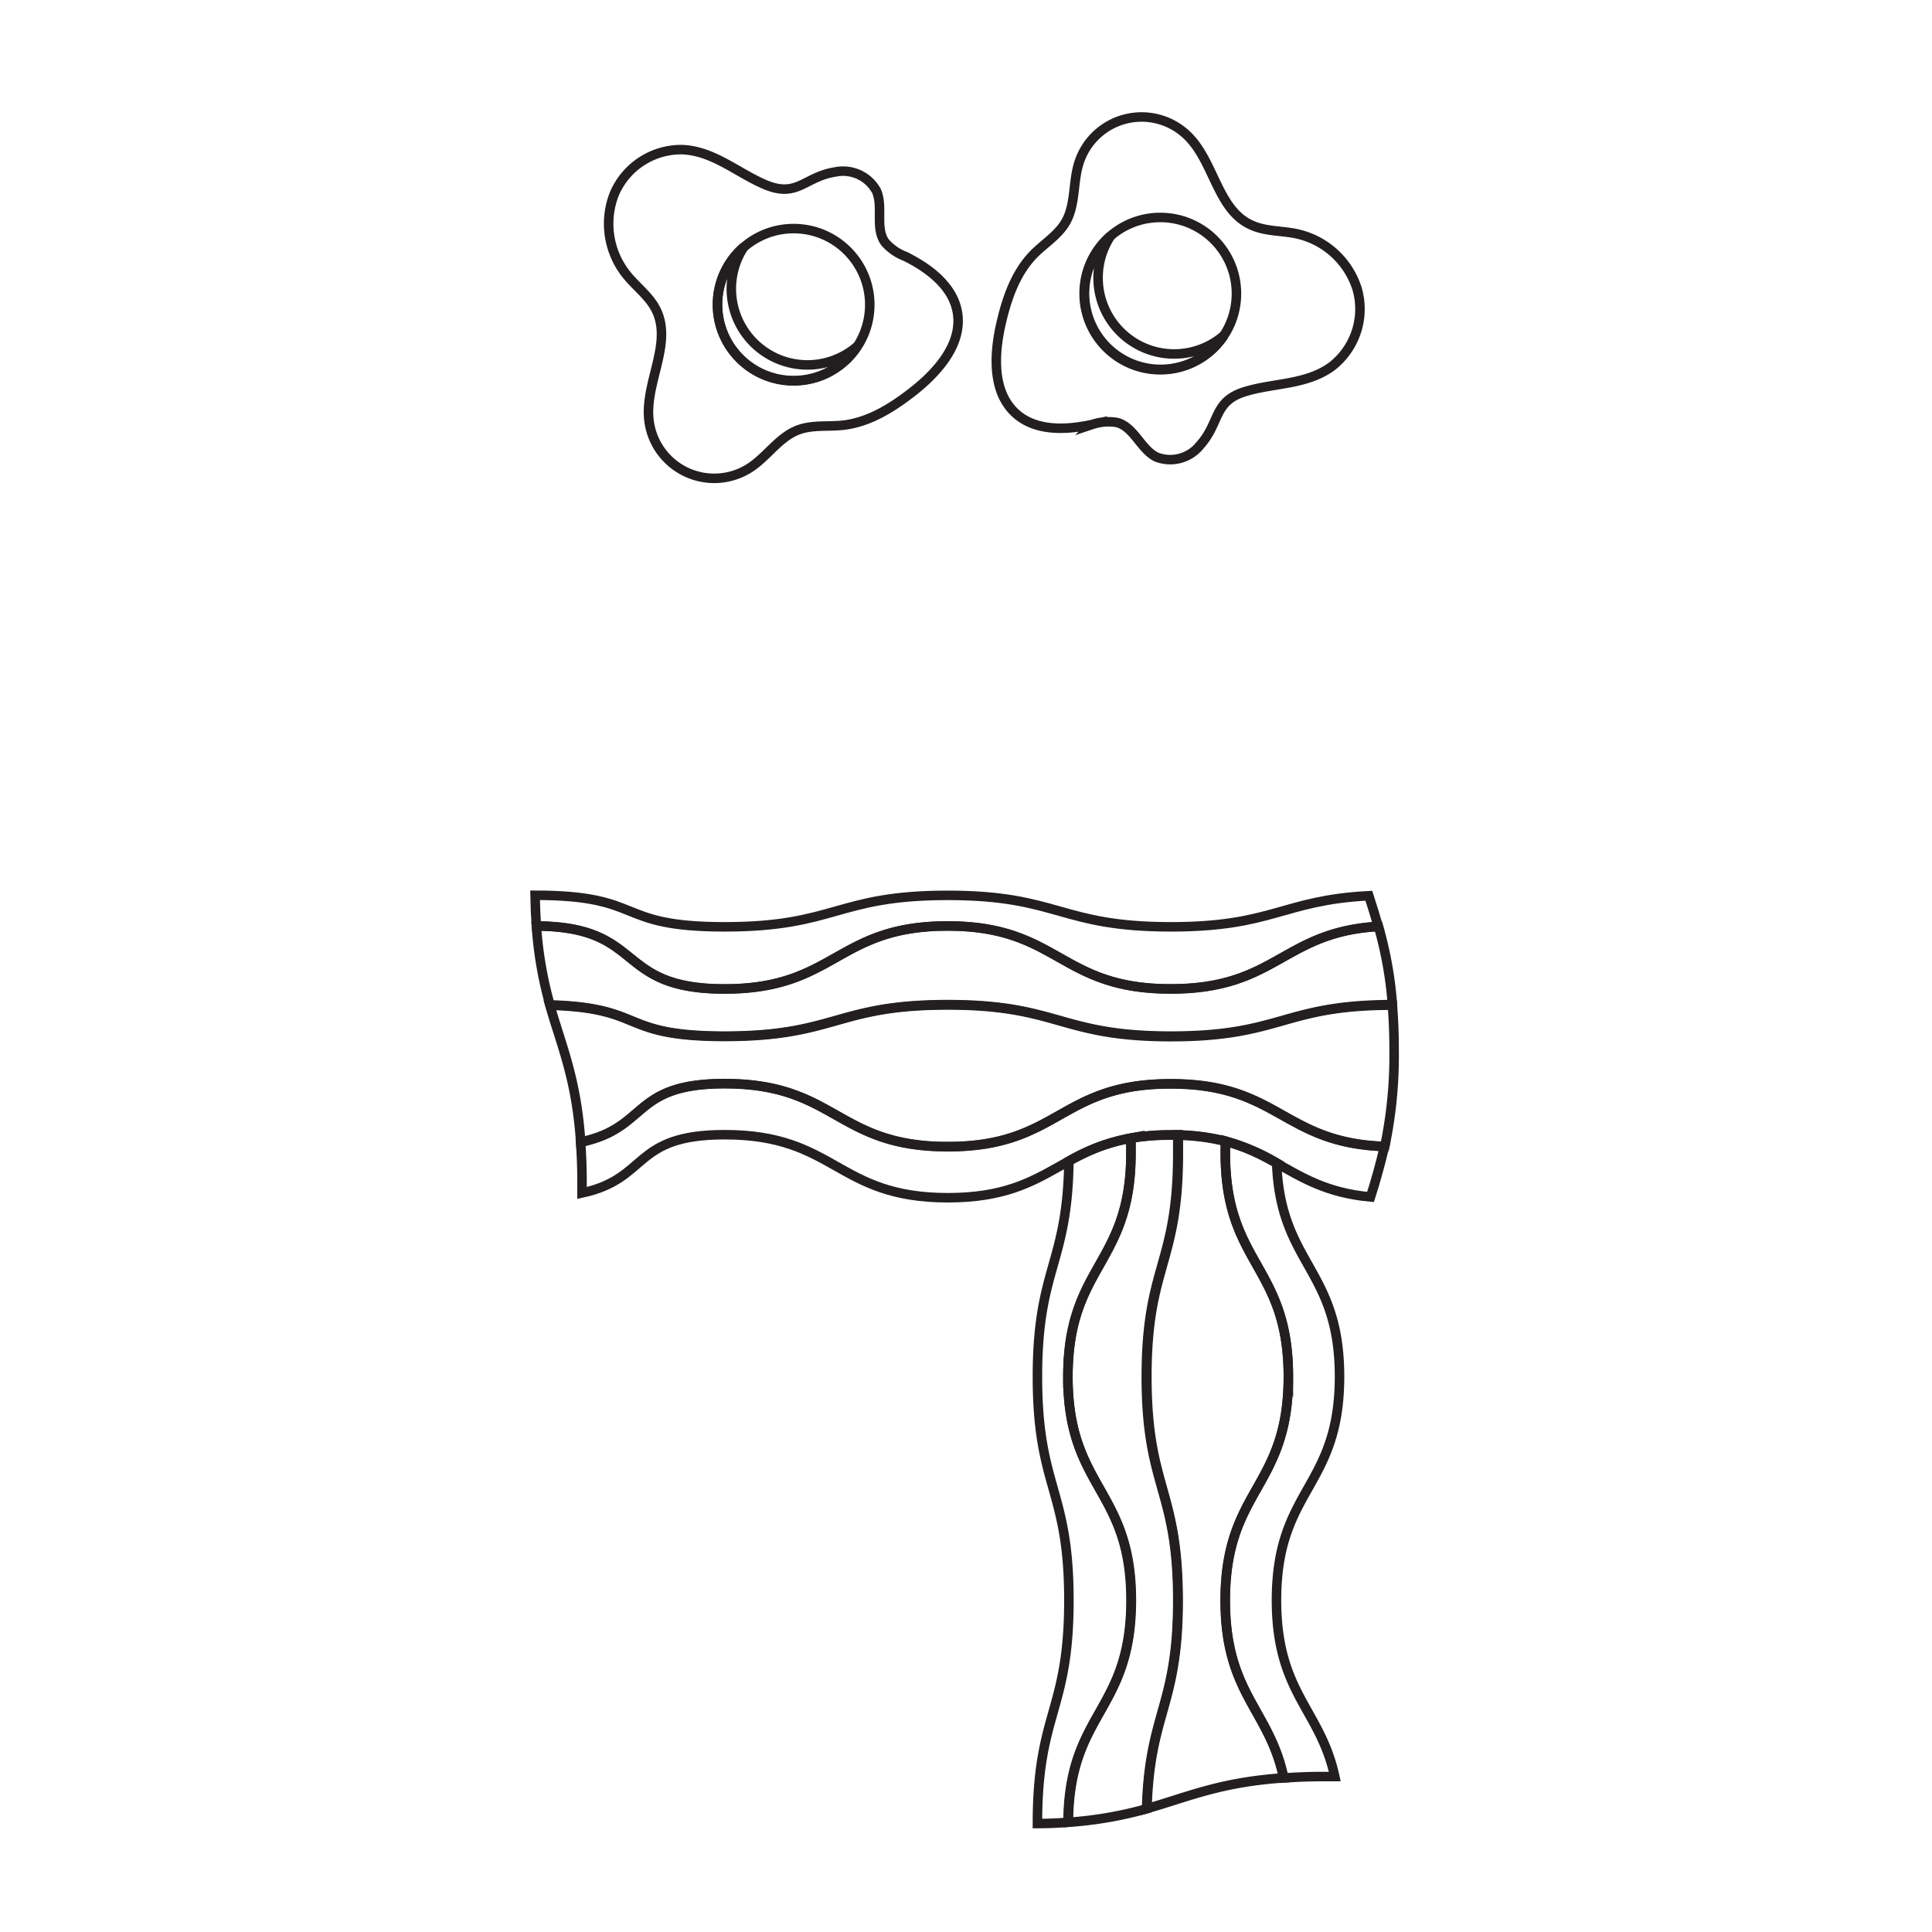 <svg viewBox="0 0 192 192" xmlns="http://www.w3.org/2000/svg" width="192" height="192">
















<g transform="rotate(0 3.14 2.18) translate(52.55 10.752) scale(0.945)"><defs>
<style>.cls-1,.cls-2{fill:none;stroke:#231f20;}.cls-1{stroke-miterlimit:10;}.cls-2{stroke-linejoin:bevel;}</style>
</defs><title>15</title><path class="cls-1" d="M44.05,94.31c-11.73,0-11.73,3.31-23.46,3.31-11.17,0-8.22-3-18.37-3.28C3.45,98.68,5,102,5.46,108.74c7.19-1.5,5.29-6.15,15.14-6.15,11.73,0,11.73,6.63,23.47,6.63s11.73-6.63,23.46-6.63c11.39,0,11.75,6.22,22.49,6.59A46.81,46.81,0,0,0,91,99c0-1.74-.07-3.27-.18-4.67-11.54,0-11.62,3.31-23.29,3.31S55.79,94.31,44.05,94.31Z"></path><path class="cls-1" d="m44.06 109.2c-11.73 0-11.73-6.63-23.47-6.63-9.85 0-7.95 4.65-15.14 6.15 0.09 1.27 0.15 2.63 0.15 4.17v1.19c7.09-1.53 5.22-6.13 15-6.13 11.73 0 11.73 6.63 23.47 6.63s11.72-6.59 23.45-6.59c10.85 0 11.68 5.65 21 6.51 0.53-1.65 1-3.34 1.47-5.3-10.73-0.37-11.1-6.59-22.49-6.59-11.71-0.03-11.71 6.59-23.44 6.59z"></path><path class="cls-1" d="M44.05,86c-11.73,0-11.73,6.63-23.46,6.63S12.36,86.09.8,86a40.39,40.39,0,0,0,1.43,8.3c10.15.29,7.2,3.28,18.37,3.28,11.73,0,11.73-3.31,23.46-3.31s11.73,3.31,23.47,3.31,11.74-3.27,23.29-3.31a40.13,40.13,0,0,0-1.47-8.23c-10.1.6-10.67,6.57-21.82,6.57C55.79,92.65,55.79,86,44.05,86Z"></path><path class="cls-1" d="M67.52,86.09c-11.73,0-11.73-3.31-23.47-3.31s-11.73,3.31-23.46,3.31S12.36,82.78.66,82.77Q.69,84.53.8,86c11.56.06,8.12,6.62,19.79,6.62S32.32,86,44.05,86s11.73,6.63,23.47,6.63c11.15,0,11.72-6,21.82-6.57-.32-1.12-.66-2.18-1-3.24C79.2,83.3,78.29,86.09,67.52,86.09Z"></path><path class="cls-1" d="M16.23,4.36A7.64,7.64,0,0,0,9,9a8.57,8.57,0,0,0,1.33,8.57c1,1.23,2.36,2.22,3.07,3.65,1.72,3.49-1.14,7.56-.78,11.43a6.91,6.91,0,0,0,10.72,5.11c1.77-1.18,3-3.18,5-3.93,1.48-.55,3.12-.32,4.69-.49,2.72-.3,5.14-1.81,7.3-3.49,2.67-2.08,5.32-5.07,4.74-8.41-.48-2.74-3-4.63-5.49-5.86a5.32,5.32,0,0,1-2.13-1.49c-1.06-1.51-.15-3.7-.89-5.39a4,4,0,0,0-4.3-2c-3.28.5-4,2.8-7.45,1.32C21.95,6.8,19.47,4.54,16.23,4.36Z"></path><circle class="cls-1" cx="27.85" cy="20.67" r="8.01"></circle><path class="cls-2" d="M21.3,19a8,8,0,0,1,1.32-4.41,8,8,0,1,0,11.9,10.47A8,8,0,0,1,21.3,19Z"></path><path class="cls-1" d="M84.43,27.17A7.64,7.64,0,0,0,87.11,19a8.57,8.57,0,0,0-6.44-5.81c-1.56-.32-3.23-.23-4.68-.9C72.45,10.71,72.1,5.75,69.38,3a6.91,6.91,0,0,0-11.54,2.8c-.63,2-.32,4.36-1.39,6.2-.8,1.36-2.22,2.22-3.33,3.34-1.92,1.95-2.85,4.65-3.46,7.32-.76,3.3-.93,7.29,1.63,9.51,2.1,1.82,5.25,1.69,8,1.08a5.32,5.32,0,0,1,2.6-.19c1.78.5,2.45,2.78,4.1,3.62a4,4,0,0,0,4.57-1.2c2.22-2.46,1.37-4.73,4.95-5.73C78.45,28.89,81.8,29.08,84.43,27.17Z"></path><circle class="cls-1" cx="66.41" cy="19.5" r="8.01"></circle><path class="cls-2" d="M59.87,17.84a8,8,0,0,1,1.32-4.41A8,8,0,1,0,73.1,23.9a8,8,0,0,1-13.23-6.06Z"></path><path class="cls-1" d="m79.88 133.4c0-11.75-6.63-11.75-6.63-23.51v-1.26a21.82 21.82 0 0 0 -5 -0.66v1.93c0 11.76-3.31 11.76-3.31 23.51s3.31 11.75 3.31 23.51c0 11.19-3 11.75-3.28 21.91 4.34-1.23 7.67-2.78 14.41-3.24-1.5-7.2-6.15-8.81-6.15-18.68 0.02-11.75 6.65-11.75 6.65-23.51z"></path><path class="cls-1" d="m73.25 109.9c0 11.75 6.63 11.75 6.63 23.51s-6.63 11.76-6.63 23.51c0 9.87 4.65 11.47 6.15 18.68 1.27-0.09 2.63-0.15 4.17-0.15h1.19c-1.53-7.1-6.13-8.75-6.13-18.55 0-11.76 6.63-11.76 6.63-23.51 0-11.4-6.23-11.74-6.61-22.48a22 22 0 0 0 -5.37 -2.29c-0.01 0.42-0.03 0.84-0.03 1.28z"></path><path class="cls-1" d="m65 133.4c0-11.76 3.31-11.76 3.31-23.51v-1.93h-0.73a24.26 24.26 0 0 0 -4.25 0.35v1.59c0 11.76-6.63 11.76-6.63 23.51s6.63 11.75 6.63 23.51-6.56 11.76-6.62 23.34a40.32 40.32 0 0 0 8.3 -1.43c0.29-10.17 3.28-10.73 3.28-21.91-0.01-11.76-3.29-11.76-3.29-23.52z"></path><path class="cls-1" d="m56.69 133.4c0-11.76 6.63-11.76 6.63-23.51v-1.59a20 20 0 0 0 -6.52 2.43c-0.15 10.92-3.31 11.2-3.31 22.67 0 11.75 3.31 11.75 3.31 23.51s-3.31 11.75-3.31 23.48q1.75 0 3.26-0.14c0.06-11.58 6.62-11.65 6.62-23.34s-6.68-11.75-6.68-23.51z"></path></g></svg>